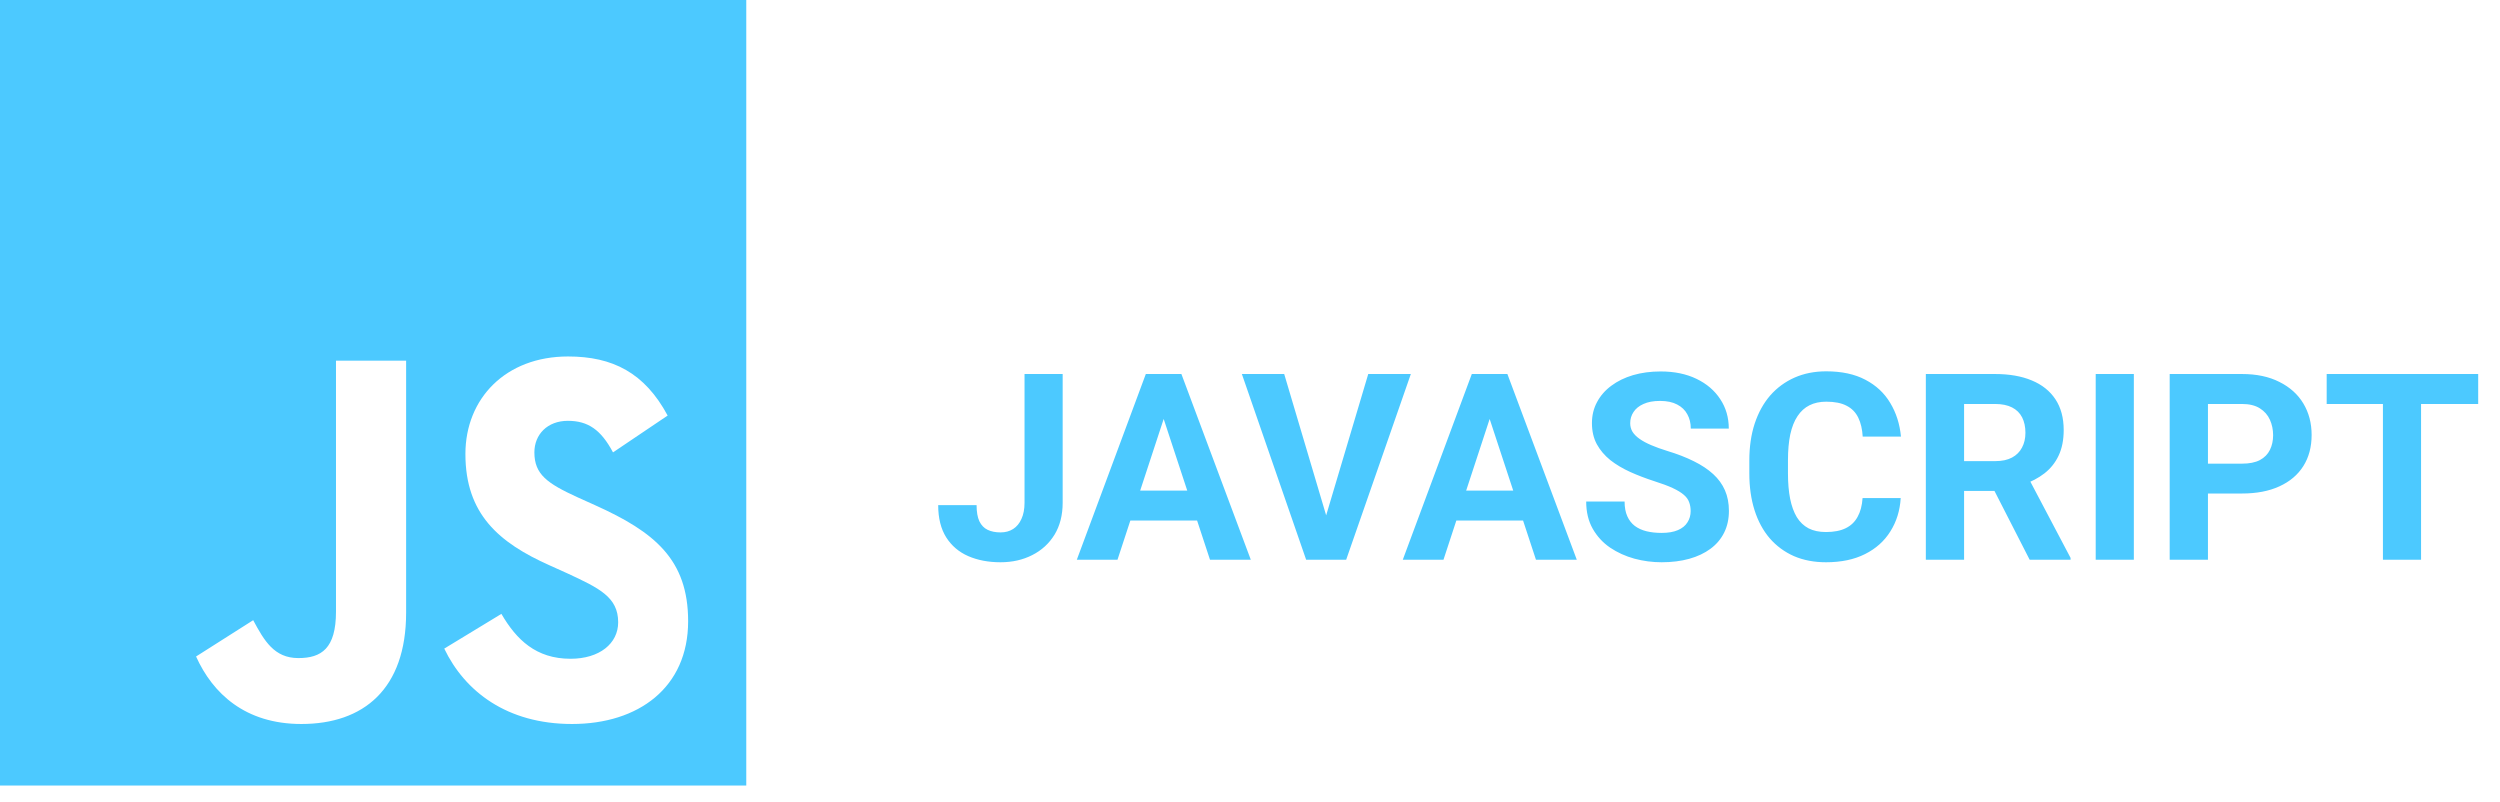 <svg width="134" height="43" viewBox="0 0 134 43" fill="none" xmlns="http://www.w3.org/2000/svg">
<path d="M54.915 26.944V20.047H56.959V26.944C56.959 27.61 56.813 28.182 56.522 28.66C56.23 29.134 55.831 29.499 55.325 29.754C54.824 30.009 54.259 30.137 53.63 30.137C52.978 30.137 52.402 30.027 51.9 29.809C51.399 29.59 51.005 29.255 50.718 28.804C50.431 28.348 50.287 27.771 50.287 27.074H52.345C52.345 27.439 52.395 27.728 52.495 27.942C52.6 28.157 52.748 28.309 52.94 28.4C53.131 28.491 53.361 28.537 53.63 28.537C53.89 28.537 54.115 28.476 54.307 28.352C54.498 28.23 54.646 28.049 54.751 27.812C54.86 27.576 54.915 27.286 54.915 26.944ZM62.605 21.749L59.898 30H57.718L61.416 20.047H62.804L62.605 21.749ZM64.855 30L62.141 21.749L61.922 20.047H63.323L67.042 30H64.855ZM64.731 26.295V27.901H59.475V26.295H64.731ZM70.993 27.922L73.338 20.047H75.621L72.155 30H70.651L70.993 27.922ZM68.833 20.047L71.171 27.922L71.526 30H70.009L66.564 20.047H68.833ZM80.078 21.749L77.371 30H75.19L78.889 20.047H80.276L80.078 21.749ZM82.327 30L79.613 21.749L79.394 20.047H80.796L84.515 30H82.327ZM82.204 26.295V27.901H76.947V26.295H82.204ZM90.619 27.395C90.619 27.218 90.592 27.058 90.537 26.917C90.487 26.771 90.391 26.639 90.25 26.52C90.109 26.398 89.91 26.277 89.655 26.158C89.4 26.04 89.07 25.917 88.664 25.789C88.213 25.643 87.784 25.479 87.379 25.297C86.978 25.115 86.622 24.903 86.312 24.661C86.007 24.415 85.766 24.13 85.588 23.807C85.415 23.483 85.328 23.107 85.328 22.679C85.328 22.264 85.419 21.888 85.602 21.551C85.784 21.209 86.039 20.917 86.367 20.676C86.695 20.43 87.083 20.241 87.529 20.108C87.981 19.976 88.475 19.91 89.013 19.91C89.746 19.91 90.387 20.042 90.934 20.307C91.481 20.571 91.904 20.933 92.205 21.394C92.51 21.854 92.663 22.38 92.663 22.973H90.626C90.626 22.681 90.564 22.426 90.441 22.207C90.323 21.984 90.141 21.808 89.894 21.681C89.653 21.553 89.348 21.489 88.978 21.489C88.623 21.489 88.327 21.544 88.09 21.653C87.853 21.758 87.675 21.902 87.557 22.084C87.438 22.262 87.379 22.462 87.379 22.686C87.379 22.854 87.42 23.007 87.502 23.144C87.588 23.28 87.716 23.408 87.885 23.526C88.053 23.645 88.261 23.756 88.507 23.861C88.753 23.966 89.038 24.069 89.361 24.169C89.904 24.333 90.38 24.518 90.79 24.723C91.205 24.928 91.551 25.158 91.829 25.413C92.107 25.668 92.317 25.958 92.458 26.281C92.599 26.605 92.67 26.972 92.67 27.382C92.67 27.815 92.586 28.202 92.417 28.544C92.248 28.886 92.005 29.175 91.686 29.412C91.367 29.649 90.986 29.829 90.544 29.952C90.102 30.075 89.607 30.137 89.061 30.137C88.568 30.137 88.083 30.073 87.605 29.945C87.126 29.813 86.691 29.615 86.299 29.351C85.912 29.086 85.602 28.749 85.369 28.339C85.137 27.929 85.02 27.443 85.02 26.883H87.078C87.078 27.193 87.126 27.455 87.222 27.669C87.317 27.883 87.452 28.056 87.625 28.189C87.803 28.321 88.012 28.416 88.254 28.476C88.5 28.535 88.769 28.564 89.061 28.564C89.416 28.564 89.708 28.514 89.936 28.414C90.168 28.314 90.339 28.175 90.448 27.997C90.562 27.819 90.619 27.619 90.619 27.395ZM99.834 26.698H101.878C101.837 27.368 101.652 27.963 101.324 28.482C101.001 29.002 100.547 29.408 99.964 29.699C99.385 29.991 98.688 30.137 97.872 30.137C97.234 30.137 96.662 30.027 96.156 29.809C95.65 29.585 95.217 29.266 94.857 28.852C94.502 28.437 94.231 27.936 94.044 27.348C93.857 26.76 93.764 26.101 93.764 25.372V24.682C93.764 23.953 93.859 23.294 94.051 22.706C94.247 22.114 94.525 21.61 94.885 21.195C95.249 20.781 95.685 20.462 96.19 20.238C96.696 20.015 97.261 19.903 97.886 19.903C98.715 19.903 99.415 20.054 99.984 20.355C100.559 20.655 101.003 21.07 101.317 21.599C101.636 22.127 101.828 22.729 101.892 23.403H99.841C99.818 23.002 99.738 22.663 99.602 22.385C99.465 22.102 99.257 21.89 98.98 21.749C98.706 21.603 98.341 21.53 97.886 21.53C97.544 21.53 97.245 21.594 96.99 21.722C96.735 21.849 96.521 22.043 96.348 22.303C96.174 22.562 96.045 22.891 95.958 23.287C95.876 23.679 95.835 24.139 95.835 24.668V25.372C95.835 25.887 95.874 26.34 95.951 26.732C96.029 27.12 96.147 27.448 96.307 27.717C96.471 27.981 96.68 28.182 96.936 28.318C97.195 28.451 97.507 28.517 97.872 28.517C98.3 28.517 98.654 28.448 98.932 28.311C99.21 28.175 99.421 27.972 99.567 27.703C99.718 27.434 99.807 27.099 99.834 26.698ZM103.225 20.047H106.937C107.698 20.047 108.352 20.161 108.898 20.389C109.45 20.616 109.874 20.954 110.17 21.4C110.466 21.847 110.614 22.396 110.614 23.048C110.614 23.581 110.523 24.039 110.341 24.422C110.163 24.8 109.91 25.117 109.582 25.372C109.258 25.623 108.878 25.823 108.44 25.974L107.791 26.315H104.564L104.551 24.716H106.95C107.31 24.716 107.609 24.652 107.846 24.524C108.083 24.397 108.26 24.219 108.379 23.991C108.502 23.763 108.563 23.499 108.563 23.198C108.563 22.879 108.504 22.604 108.386 22.371C108.267 22.139 108.087 21.961 107.846 21.838C107.604 21.715 107.301 21.653 106.937 21.653H105.275V30H103.225V20.047ZM108.789 30L106.52 25.564L108.687 25.55L110.983 29.904V30H108.789ZM114.374 20.047V30H112.33V20.047H114.374ZM120.171 26.452H117.635V24.852H120.171C120.563 24.852 120.882 24.789 121.128 24.661C121.374 24.529 121.554 24.347 121.668 24.114C121.782 23.882 121.839 23.62 121.839 23.328C121.839 23.032 121.782 22.756 121.668 22.501C121.554 22.246 121.374 22.041 121.128 21.886C120.882 21.731 120.563 21.653 120.171 21.653H118.346V30H116.295V20.047H120.171C120.95 20.047 121.618 20.188 122.174 20.471C122.734 20.749 123.163 21.134 123.459 21.626C123.755 22.118 123.903 22.681 123.903 23.314C123.903 23.957 123.755 24.513 123.459 24.982C123.163 25.452 122.734 25.814 122.174 26.069C121.618 26.325 120.95 26.452 120.171 26.452ZM129.769 20.047V30H127.725V20.047H129.769ZM132.831 20.047V21.653H124.71V20.047H132.831Z" fill="#4CC9FF"/>
<path d="M0 0V42.105H40V0H0ZM21.768 32.838C21.768 36.936 19.482 38.806 16.152 38.806C13.143 38.806 11.402 37.171 10.509 35.188L13.571 33.242C14.161 34.342 14.696 35.273 15.991 35.273C17.223 35.273 18.009 34.765 18.009 32.782V19.333H21.768V32.838ZM30.661 38.806C27.17 38.806 24.911 37.058 23.812 34.765L26.875 32.904C27.679 34.286 28.732 35.31 30.58 35.31C32.134 35.31 33.134 34.492 33.134 33.355C33.134 32.002 32.116 31.523 30.393 30.724L29.455 30.301C26.741 29.088 24.946 27.556 24.946 24.333C24.946 21.363 27.098 19.107 30.446 19.107C32.839 19.107 34.554 19.981 35.786 22.274L32.857 24.248C32.214 23.036 31.518 22.556 30.438 22.556C29.339 22.556 28.643 23.29 28.643 24.248C28.643 25.432 29.339 25.912 30.955 26.654L31.893 27.077C35.089 28.515 36.884 29.991 36.884 33.299C36.884 36.852 34.223 38.806 30.661 38.806Z" fill="#4CC9FF"/>
</svg>
